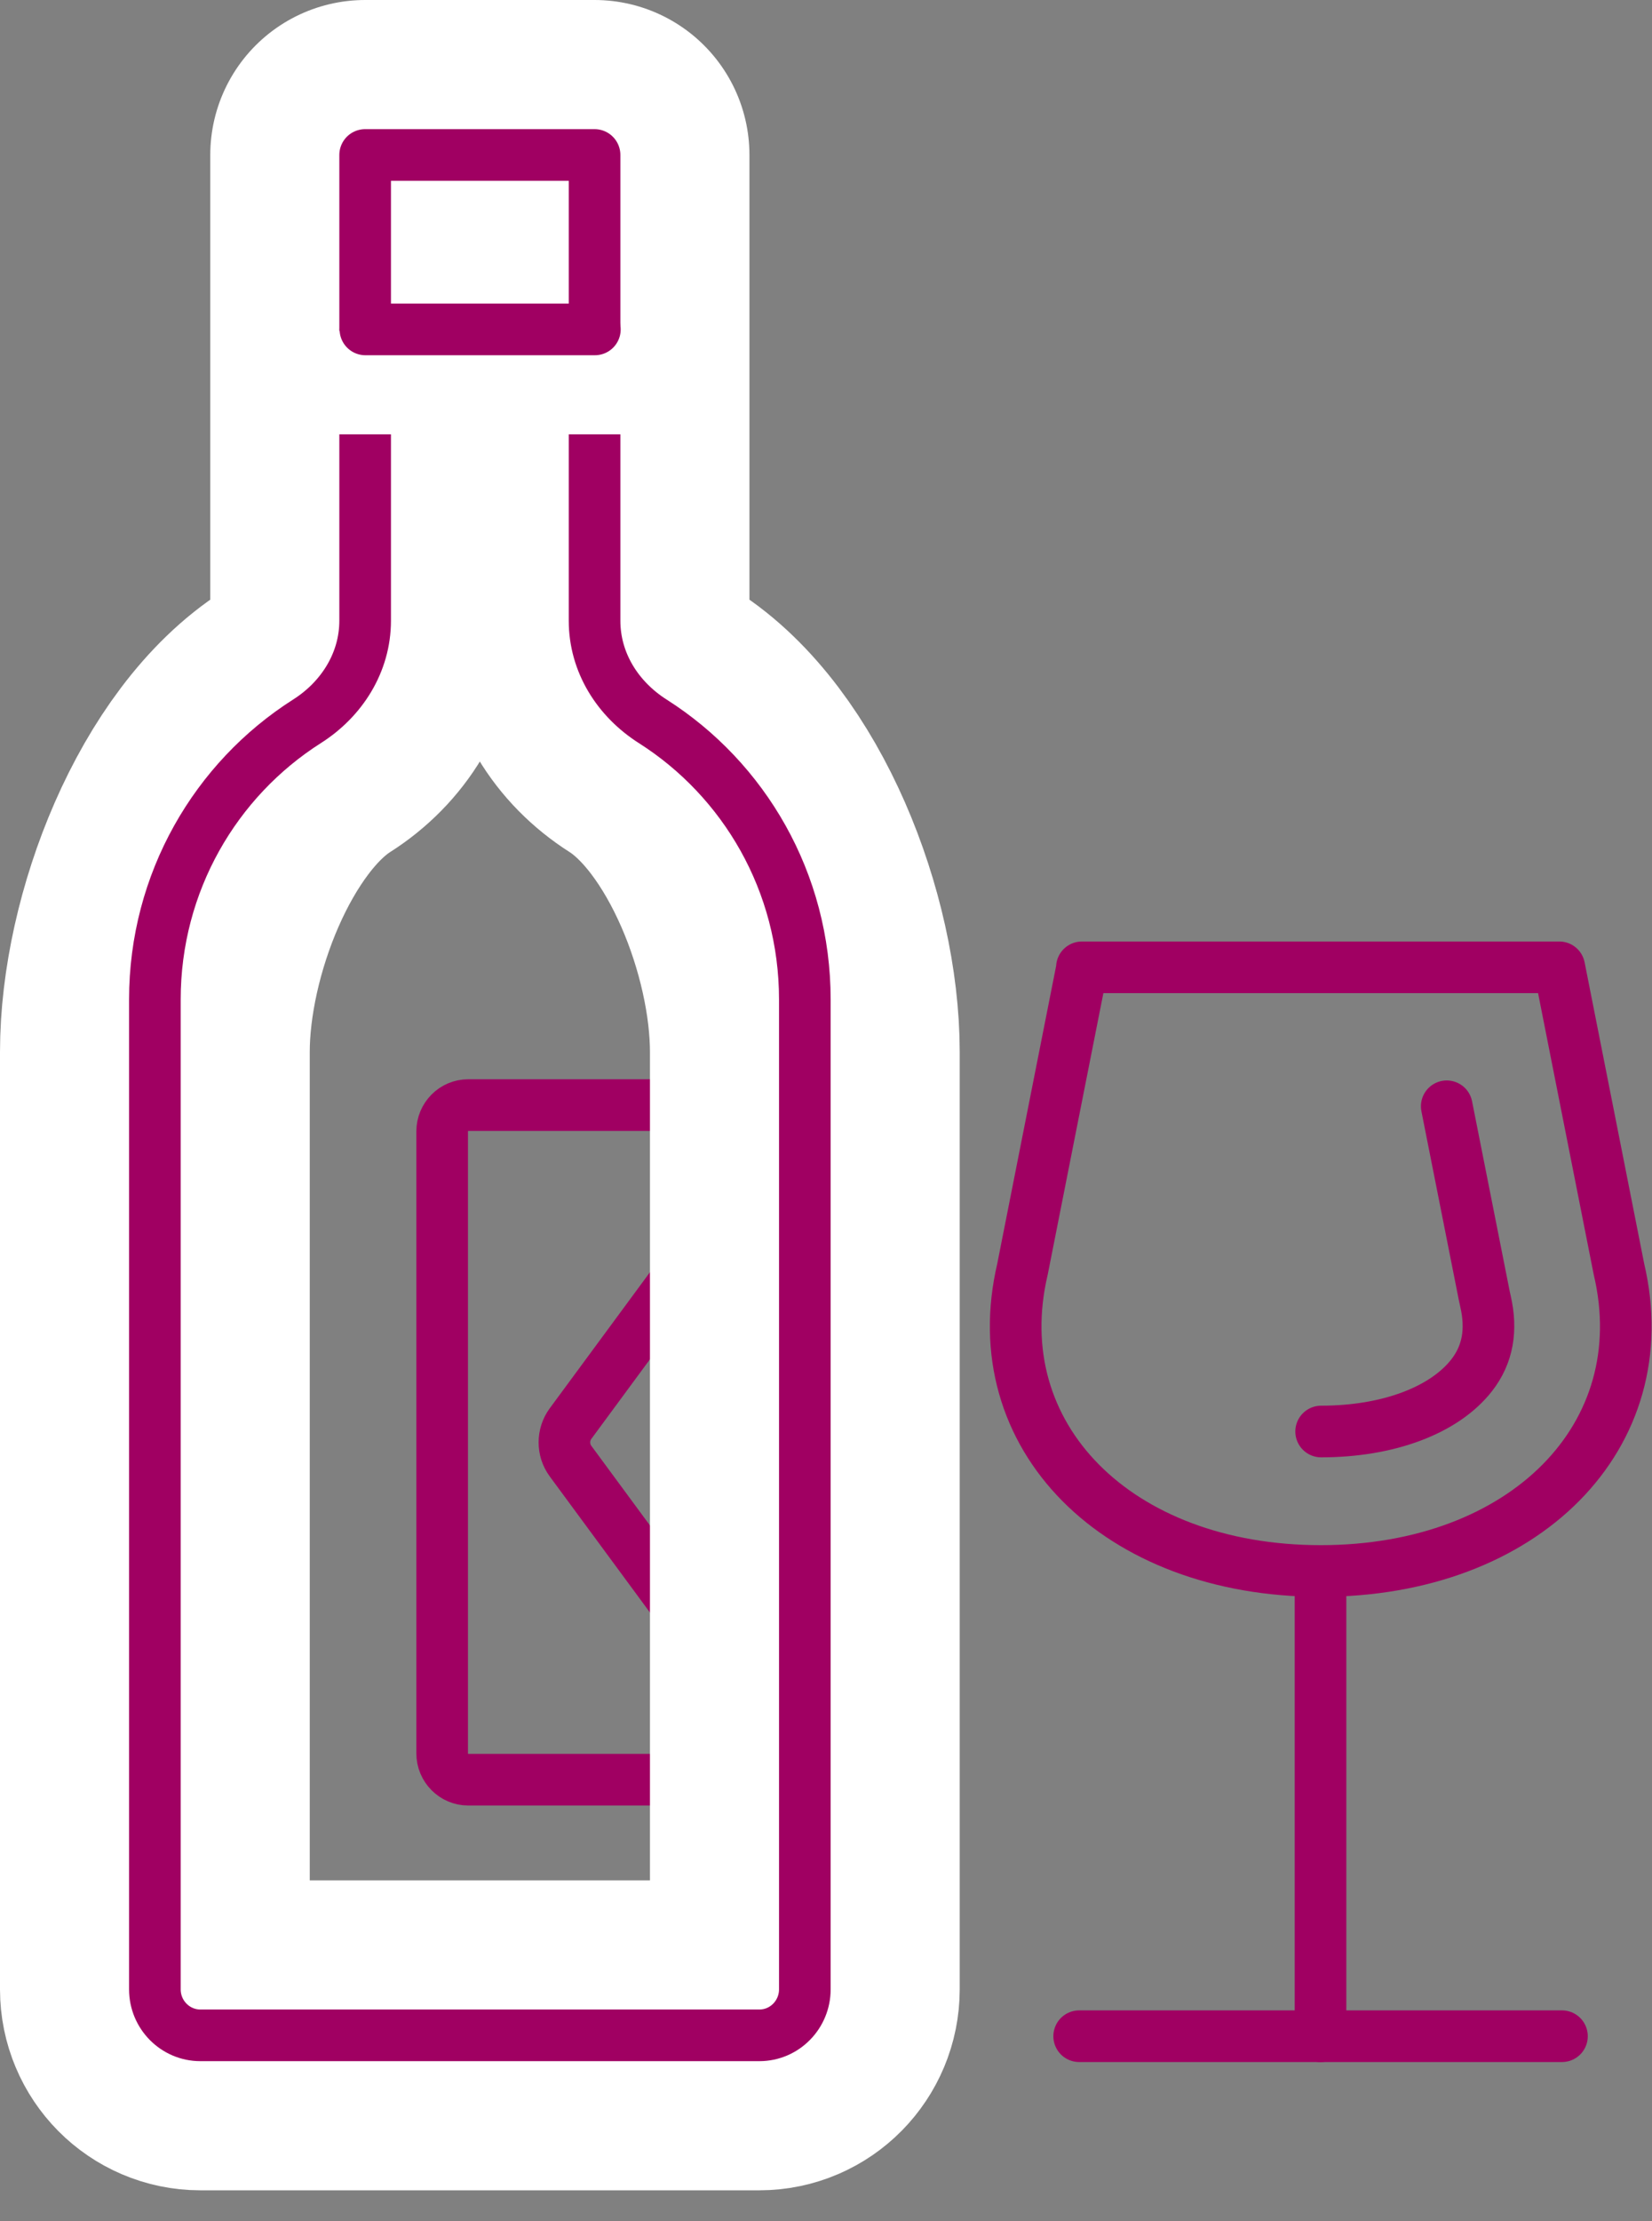 <svg width="32" height="43" viewBox="0 0 32 43" fill="none" xmlns="http://www.w3.org/2000/svg">
<rect x="0" y="0" width="32" height="43" fill="#808080" stroke="none"/>
<path d="M9.068 21.393H15.6V34.452H9.068C8.792 34.452 8.565 34.223 8.565 33.943V21.901C8.565 21.621 8.792 21.393 9.068 21.393Z" stroke="#A00062" stroke-linecap="round" stroke-linejoin="round"/>
<path d="M15.595 21.393L11.05 27.561C10.894 27.775 10.894 28.07 11.05 28.283L15.595 34.452" stroke="#A00062" stroke-linecap="round" stroke-linejoin="round"/>
<path d="M11.517 12.016V3H7.073V12.016C7.073 12.825 6.62 13.537 5.946 13.964C4.177 15.088 3 18.098 3 20.366V38.511C3 39.004 3.397 39.401 3.88 39.401H14.71C15.198 39.401 15.59 38.999 15.59 38.511V20.366C15.59 18.093 14.414 15.088 12.644 13.964C11.965 13.532 11.517 12.825 11.517 12.016Z" stroke="white" stroke-width="6" stroke-linecap="round" stroke-linejoin="round"/>
<path d="M11.517 12.016V3H7.073V12.016C7.073 12.825 6.62 13.537 5.946 13.964C4.177 15.088 3 17.081 3 19.349V38.511C3 39.004 3.397 39.401 3.88 39.401H14.71C15.198 39.401 15.59 38.999 15.59 38.511V19.349C15.59 17.076 14.414 15.088 12.644 13.964C11.965 13.532 11.517 12.825 11.517 12.016Z" stroke="#A00062" stroke-linecap="round" stroke-linejoin="round"/>
<path d="M11.523 7.408H7.078" stroke="white" stroke-width="2" stroke-linecap="square" stroke-linejoin="round"/>
<path d="M11.523 6.377H7.078" stroke="#A00062" stroke-linecap="round" stroke-linejoin="round"/>
<path d="M28.024 21.416L28.753 25.093C28.758 25.123 28.768 25.154 28.773 25.184C28.904 25.749 28.819 26.222 28.507 26.623C27.974 27.305 26.883 27.712 25.591 27.712" stroke="#A00062" stroke-linecap="round" stroke-linejoin="round"/>
<path d="M20.962 18.726C20.575 20.673 20.193 22.621 19.806 24.569C19.047 27.798 21.636 30.412 25.583 30.412C29.535 30.412 32.12 27.793 31.36 24.569C30.973 22.621 30.591 20.673 30.204 18.726H20.957H20.962Z" stroke="#A00062" stroke-linecap="round" stroke-linejoin="round"/>
<path d="M25.579 30.423V39.419" stroke="#A00062" stroke-linecap="round" stroke-linejoin="round"/>
<path d="M20.904 39.418H30.256" stroke="#A00062" stroke-linecap="round" stroke-linejoin="round"/>
</svg>
